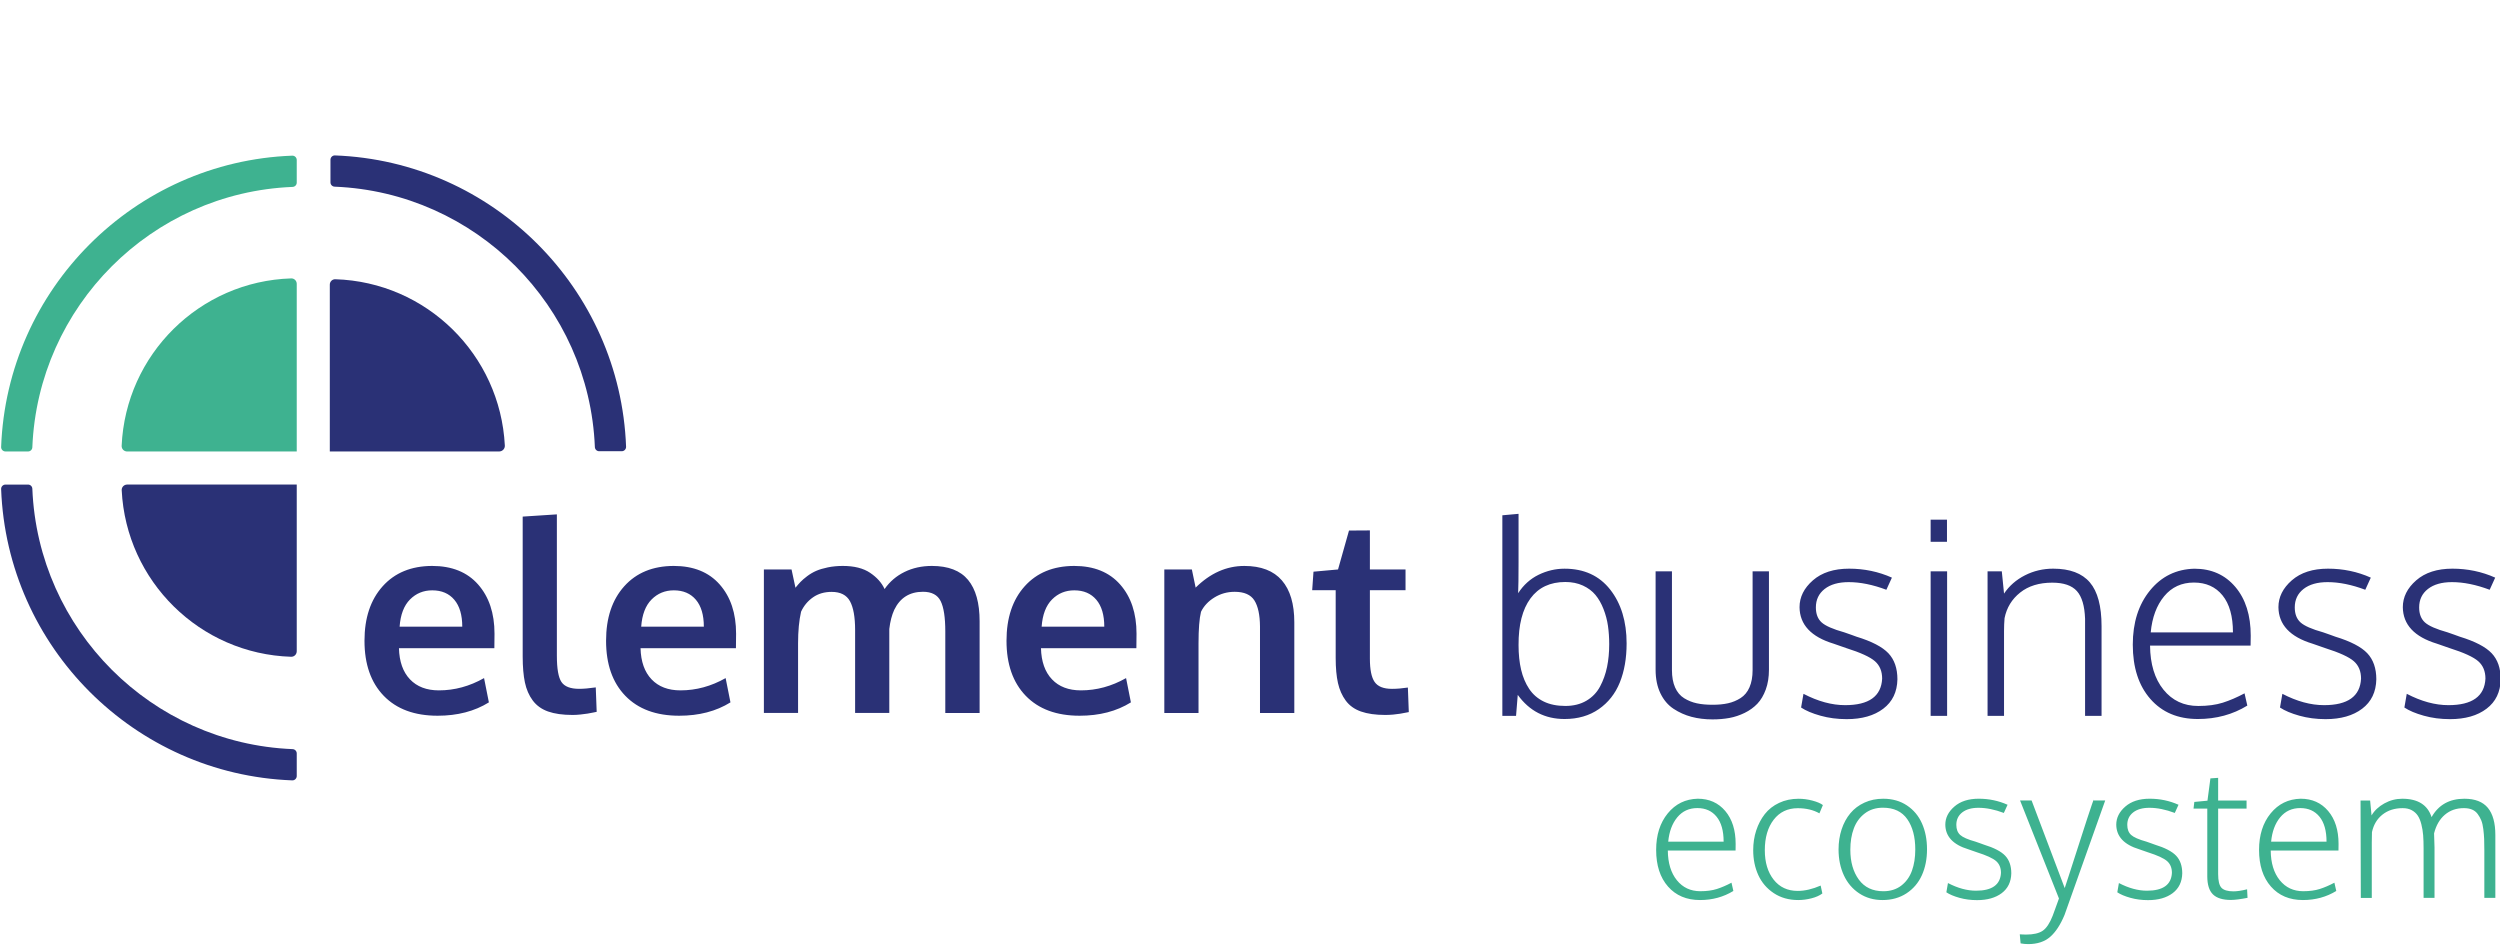 <svg width="362" height="137" viewBox="0 0 362 137" fill="none" xmlns="http://www.w3.org/2000/svg">
<g clip-path="url(#clip0_1989_1045)">
<path d="M226.547 104.113C223.711 104.113 221.453 102.947 219.771 100.618L219.524 103.655H217.54V74.614L219.886 74.403V81.449C219.886 83.6 219.867 85.082 219.827 85.897C220.604 84.699 221.594 83.81 222.793 83.224C223.996 82.639 225.246 82.346 226.544 82.346C229.369 82.346 231.572 83.355 233.157 85.372C234.74 87.39 235.533 89.99 235.533 93.171C235.533 95.308 235.206 97.19 234.551 98.814C233.897 100.437 232.881 101.726 231.508 102.681C230.133 103.634 228.481 104.113 226.547 104.113ZM226.661 102.221C227.832 102.221 228.845 101.971 229.704 101.468C230.564 100.964 231.223 100.278 231.689 99.405C232.154 98.532 232.49 97.592 232.7 96.578C232.91 95.564 233.014 94.467 233.014 93.285C233.014 92.343 232.952 91.457 232.833 90.621C232.713 89.788 232.495 88.974 232.184 88.178C231.872 87.382 231.484 86.703 231.019 86.144C230.553 85.585 229.949 85.133 229.207 84.789C228.462 84.446 227.614 84.273 226.659 84.273C224.459 84.273 222.775 85.066 221.612 86.65C220.45 88.234 219.873 90.485 219.886 93.4C219.886 94.736 220.011 95.928 220.258 96.98C220.506 98.031 220.894 98.952 221.423 99.748C221.95 100.544 222.655 101.153 223.533 101.582C224.408 102.008 225.451 102.221 226.661 102.221ZM247.974 104.169C246.881 104.169 245.865 104.044 244.931 103.797C243.995 103.549 243.128 103.16 242.327 102.631C241.526 102.101 240.893 101.356 240.427 100.387C239.962 99.421 239.731 98.281 239.731 96.969V82.727H242.098V97.028C242.098 98.021 242.25 98.862 242.556 99.548C242.861 100.235 243.3 100.754 243.872 101.106C244.444 101.457 245.056 101.702 245.705 101.84C246.354 101.981 247.11 102.05 247.977 102.05C248.828 102.05 249.581 101.979 250.227 101.832C250.874 101.686 251.48 101.436 252.039 101.079C252.598 100.722 253.029 100.203 253.326 99.522C253.624 98.84 253.776 98.01 253.776 97.031V82.729H256.144V96.972C256.144 98.042 255.992 98.995 255.686 99.836C255.38 100.677 254.973 101.364 254.465 101.899C253.957 102.434 253.342 102.876 252.624 103.227C251.906 103.578 251.166 103.823 250.411 103.962C249.653 104.1 248.841 104.169 247.974 104.169ZM267.401 104.132C266.053 104.132 264.786 103.967 263.603 103.634C262.419 103.304 261.485 102.908 260.799 102.45L261.142 100.464C263.241 101.558 265.252 102.106 267.173 102.106C270.62 102.106 272.408 100.826 272.535 98.268C272.535 97.198 272.19 96.36 271.495 95.748C270.801 95.135 269.412 94.499 267.327 93.839L265.515 93.208C262.246 92.215 260.599 90.453 260.573 87.919C260.573 86.456 261.219 85.159 262.509 84.033C263.799 82.907 265.547 82.343 267.747 82.343C269.947 82.343 272.014 82.777 273.948 83.642L273.147 85.399C271.189 84.662 269.37 84.292 267.689 84.292C266.212 84.292 265.052 84.622 264.206 85.284C263.361 85.947 262.938 86.836 262.938 87.957C262.938 88.899 263.214 89.62 263.768 90.123C264.321 90.626 265.417 91.106 267.058 91.566C267.236 91.617 267.564 91.731 268.04 91.909C268.516 92.088 268.782 92.183 268.832 92.197C271.032 92.87 272.57 93.671 273.44 94.592C274.31 95.513 274.746 96.772 274.746 98.364C274.709 100.198 274.025 101.617 272.695 102.623C271.368 103.629 269.601 104.132 267.401 104.132ZM279.556 78.452V75.244H281.923V78.452H279.556ZM279.556 103.653V82.727H281.942V103.653H279.556ZM287.799 103.653V82.727H289.861L290.185 85.953C290.936 84.832 291.944 83.951 293.21 83.307C294.476 82.663 295.841 82.343 297.304 82.343C299.709 82.343 301.478 83.006 302.608 84.329C303.739 85.652 304.305 87.765 304.305 90.669V103.653H301.919V89.599C301.855 87.741 301.462 86.405 300.736 85.591C300.009 84.776 298.82 84.369 297.168 84.369C295.272 84.369 293.723 84.845 292.521 85.801C291.319 86.756 290.566 87.991 290.26 89.506C290.209 90.105 290.183 90.728 290.183 91.377V103.655H287.799V103.653ZM318.255 104.113C315.366 104.113 313.073 103.147 311.376 101.212C309.679 99.277 308.828 96.655 308.828 93.347C308.828 90.153 309.658 87.536 311.318 85.5C312.978 83.464 315.124 82.412 317.758 82.349C320.213 82.349 322.184 83.227 323.674 84.984C325.164 86.74 325.906 89.096 325.906 92.048C325.906 92.162 325.903 92.394 325.895 92.745C325.887 93.097 325.885 93.341 325.885 93.48H311.326C311.352 96.165 311.999 98.295 313.273 99.868C314.544 101.441 316.223 102.226 318.311 102.226C319.673 102.226 320.854 102.066 321.86 101.75C322.865 101.43 323.913 100.98 325.009 100.395L325.411 102.17C323.299 103.464 320.915 104.113 318.255 104.113ZM311.424 91.569H323.331C323.331 89.24 322.828 87.454 321.823 86.213C320.817 84.973 319.436 84.353 317.681 84.353C315.898 84.353 314.462 85.016 313.369 86.338C312.278 87.661 311.629 89.405 311.424 91.569ZM336.746 104.132C335.397 104.132 334.131 103.967 332.947 103.634C331.763 103.304 330.83 102.908 330.143 102.45L330.487 100.464C332.585 101.558 334.597 102.106 336.517 102.106C339.965 102.106 341.752 100.826 341.88 98.268C341.88 97.198 341.534 96.36 340.84 95.748C340.146 95.135 338.757 94.499 336.671 93.839L334.86 93.208C331.591 92.215 329.944 90.453 329.917 87.919C329.917 86.456 330.564 85.159 331.854 84.033C333.144 82.907 334.892 82.343 337.092 82.343C339.292 82.343 341.359 82.777 343.293 83.642L342.492 85.399C340.534 84.662 338.714 84.292 337.033 84.292C335.557 84.292 334.397 84.622 333.551 85.284C332.705 85.947 332.282 86.836 332.282 87.957C332.282 88.899 332.559 89.62 333.112 90.123C333.666 90.626 334.761 91.106 336.403 91.566C336.581 91.617 336.908 91.731 337.384 91.909C337.861 92.088 338.127 92.183 338.177 92.197C340.377 92.87 341.915 93.671 342.784 94.592C343.654 95.513 344.091 96.772 344.091 98.364C344.053 100.198 343.37 101.617 342.04 102.623C340.712 103.629 338.949 104.132 336.746 104.132ZM354.76 104.132C353.412 104.132 352.145 103.967 350.962 103.634C349.778 103.304 348.844 102.908 348.155 102.45L348.498 100.464C350.597 101.558 352.608 102.106 354.529 102.106C357.977 102.106 359.764 100.826 359.892 98.268C359.892 97.198 359.546 96.36 358.852 95.748C358.157 95.135 356.769 94.499 354.683 93.839L352.872 93.208C349.602 92.215 347.956 90.453 347.929 87.919C347.929 86.456 348.576 85.159 349.866 84.033C351.156 82.907 352.904 82.343 355.104 82.343C357.304 82.343 359.37 82.777 361.304 83.642L360.504 85.399C358.546 84.662 356.726 84.292 355.045 84.292C353.569 84.292 352.409 84.622 351.563 85.284C350.717 85.947 350.294 86.836 350.294 87.957C350.294 88.899 350.571 89.62 351.124 90.123C351.677 90.626 352.773 91.106 354.415 91.566C354.593 91.617 354.92 91.731 355.396 91.909C355.872 92.088 356.138 92.183 356.189 92.197C358.389 92.87 359.926 93.671 360.796 94.592C361.666 95.513 362.102 96.772 362.102 98.364C362.065 100.198 361.382 101.617 360.051 102.623C358.727 103.629 356.96 104.132 354.76 104.132ZM63.363 103.637C60.025 103.637 57.426 102.676 55.566 100.754C53.707 98.832 52.778 96.176 52.778 92.782C52.778 89.479 53.654 86.852 55.407 84.896C57.157 82.942 59.546 81.957 62.57 81.947C65.43 81.947 67.651 82.841 69.231 84.632C70.811 86.424 71.604 88.798 71.604 91.76C71.604 91.976 71.602 92.322 71.594 92.801C71.585 93.28 71.583 93.634 71.583 93.86H57.769C57.819 95.801 58.351 97.305 59.365 98.369C60.378 99.434 61.775 99.966 63.552 99.966C65.821 99.966 68 99.373 70.091 98.188L70.79 101.704C68.713 102.995 66.236 103.637 63.363 103.637ZM57.864 90.741H66.936C66.936 89.051 66.552 87.752 65.784 86.844C65.015 85.936 63.951 85.481 62.589 85.481C61.317 85.481 60.243 85.923 59.367 86.804C58.492 87.685 57.989 89 57.864 90.741ZM82.904 103.525C81.481 103.525 80.3 103.357 79.361 103.025C78.422 102.692 77.683 102.157 77.14 101.428C76.597 100.698 76.219 99.825 76.007 98.819C75.794 97.813 75.685 96.557 75.685 95.055V74.803L80.635 74.481V94.96C80.635 96.826 80.856 98.09 81.298 98.75C81.739 99.41 82.596 99.743 83.867 99.743C84.498 99.743 85.299 99.674 86.267 99.535L86.4 103.073C86.387 103.073 86.232 103.104 85.937 103.168C85.642 103.232 85.357 103.285 85.086 103.328C84.814 103.371 84.471 103.416 84.056 103.461C83.641 103.506 83.258 103.525 82.904 103.525ZM98.344 103.637C95.005 103.637 92.406 102.676 90.547 100.754C88.688 98.832 87.759 96.176 87.759 92.782C87.759 89.479 88.634 86.852 90.387 84.896C92.141 82.939 94.527 81.957 97.551 81.947C100.411 81.947 102.632 82.841 104.212 84.632C105.792 86.424 106.585 88.798 106.585 91.76C106.585 91.976 106.582 92.322 106.574 92.801C106.566 93.28 106.564 93.634 106.564 93.86H92.75C92.8 95.801 93.332 97.305 94.346 98.369C95.359 99.434 96.756 99.966 98.533 99.966C100.802 99.966 102.981 99.373 105.071 98.188L105.771 101.704C103.693 102.995 101.217 103.637 98.344 103.637ZM92.845 90.741H101.916C101.916 89.051 101.533 87.752 100.765 86.844C99.996 85.936 98.932 85.481 97.57 85.481C96.298 85.481 95.224 85.923 94.348 86.804C93.473 87.685 92.97 89 92.845 90.741ZM110.61 103.24V82.458H114.616L115.183 85.106C115.435 84.792 115.677 84.51 115.912 84.265C116.146 84.02 116.465 83.741 116.874 83.432C117.284 83.123 117.718 82.868 118.178 82.665C118.638 82.463 119.205 82.293 119.878 82.154C120.551 82.016 121.274 81.947 122.04 81.947C123.69 81.947 125.012 82.282 125.999 82.95C126.988 83.618 127.683 84.401 128.087 85.295C128.829 84.222 129.795 83.397 130.979 82.817C132.162 82.237 133.479 81.947 134.929 81.947C137.31 81.947 139.057 82.62 140.175 83.969C141.292 85.319 141.848 87.315 141.848 89.964V103.238H136.879V91.438C136.879 89.407 136.655 87.943 136.208 87.041C135.761 86.139 134.908 85.689 133.647 85.689C131.718 85.689 130.332 86.559 129.489 88.297C129.135 89.067 128.896 89.993 128.771 91.076V103.235H123.82V91.209C123.82 89.357 123.575 87.975 123.083 87.068C122.591 86.16 121.703 85.705 120.418 85.705C119.372 85.705 118.471 85.968 117.715 86.498C116.96 87.028 116.385 87.72 115.994 88.577C115.704 89.849 115.56 91.374 115.56 93.152V103.232H110.61V103.24ZM156.327 103.637C152.989 103.637 150.39 102.676 148.53 100.754C146.671 98.832 145.742 96.176 145.742 92.782C145.742 89.479 146.618 86.852 148.371 84.896C150.124 82.939 152.51 81.957 155.534 81.947C158.394 81.947 160.615 82.841 162.195 84.632C163.775 86.424 164.568 88.798 164.568 91.76C164.568 91.976 164.566 92.322 164.558 92.801C164.55 93.28 164.547 93.634 164.547 93.86H150.733C150.783 95.801 151.315 97.305 152.329 98.369C153.342 99.434 154.739 99.966 156.516 99.966C158.785 99.966 160.964 99.373 163.055 98.188L163.754 101.704C161.677 102.995 159.2 103.637 156.327 103.637ZM150.829 90.741H159.9C159.9 89.051 159.517 87.752 158.748 86.844C157.979 85.936 156.915 85.481 155.553 85.481C154.281 85.481 153.207 85.923 152.332 86.804C151.456 87.685 150.954 89 150.829 90.741ZM168.593 103.24V82.458H172.581L173.129 85.087C175.246 82.995 177.595 81.949 180.178 81.949C182.596 81.949 184.408 82.647 185.613 84.039C186.818 85.431 187.416 87.451 187.416 90.099V103.243H182.447V90.706C182.434 89.029 182.162 87.776 181.636 86.943C181.109 86.109 180.154 85.694 178.781 85.694C177.709 85.694 176.73 85.968 175.842 86.517C174.953 87.065 174.307 87.754 173.905 88.588C173.666 89.57 173.546 91.084 173.546 93.126V103.243H168.593V103.24ZM200.589 103.525C199.179 103.525 198.004 103.357 197.064 103.025C196.125 102.692 195.391 102.165 194.862 101.446C194.333 100.728 193.957 99.881 193.737 98.902C193.516 97.922 193.407 96.716 193.407 95.279V85.465H190.004L190.193 82.78L193.747 82.458L195.335 76.823L198.36 76.804V82.458H203.521V85.465H198.36V95.375C198.36 96.951 198.586 98.074 199.041 98.742C199.496 99.41 200.331 99.745 201.555 99.745C202.273 99.745 203.042 99.681 203.861 99.556L203.994 103.112C203.97 103.112 203.816 103.142 203.531 103.198C203.247 103.254 202.978 103.304 202.72 103.349C202.462 103.395 202.132 103.435 201.728 103.472C201.323 103.509 200.94 103.525 200.589 103.525Z" fill="#2A3176"/>
<path d="M246.163 130.326C244.216 130.326 242.673 129.674 241.526 128.369C240.382 127.065 239.811 125.298 239.811 123.067C239.811 120.914 240.369 119.152 241.489 117.778C242.609 116.405 244.053 115.7 245.828 115.654C247.482 115.654 248.81 116.245 249.815 117.43C250.818 118.614 251.321 120.201 251.321 122.191C251.321 122.269 251.318 122.426 251.316 122.66C251.313 122.894 251.31 123.062 251.31 123.155H241.5C241.516 124.965 241.955 126.4 242.811 127.459C243.668 128.518 244.801 129.048 246.206 129.048C247.123 129.048 247.921 128.942 248.597 128.726C249.275 128.51 249.98 128.207 250.72 127.813L250.991 129.011C249.563 129.886 247.953 130.326 246.163 130.326ZM241.558 121.872H249.581C249.581 120.302 249.243 119.099 248.565 118.263C247.887 117.427 246.958 117.009 245.775 117.009C244.575 117.009 243.607 117.456 242.87 118.348C242.133 119.24 241.697 120.413 241.558 121.872ZM260.384 130.326C259.022 130.326 257.838 129.99 256.835 129.322C255.833 128.654 255.088 127.781 254.598 126.703C254.109 125.625 253.864 124.427 253.864 123.107C253.864 122.096 254.01 121.143 254.3 120.251C254.593 119.359 255.005 118.569 255.54 117.885C256.075 117.201 256.766 116.655 257.61 116.259C258.453 115.859 259.395 115.66 260.432 115.66C261.11 115.66 261.783 115.75 262.456 115.931C263.129 116.112 263.629 116.325 263.954 116.575L263.451 117.773C262.568 117.275 261.523 117.028 260.315 117.028C258.849 117.028 257.687 117.584 256.83 118.694C255.974 119.804 255.545 121.279 255.545 123.112C255.545 124.872 255.971 126.293 256.825 127.376C257.679 128.46 258.841 129.003 260.315 129.003C261.344 129.003 262.448 128.745 263.632 128.231L263.877 129.375C263.475 129.676 262.951 129.91 262.307 130.075C261.664 130.24 261.028 130.326 260.384 130.326ZM272.589 130.326C271.312 130.326 270.187 130.004 269.213 129.359C268.24 128.715 267.497 127.842 266.989 126.74C266.481 125.638 266.223 124.393 266.223 123.003C266.223 121.957 266.372 120.986 266.667 120.089C266.963 119.192 267.386 118.417 267.934 117.76C268.482 117.102 269.163 116.589 269.979 116.216C270.793 115.843 271.698 115.657 272.693 115.657C274.012 115.657 275.159 115.982 276.127 116.629C277.095 117.275 277.821 118.146 278.305 119.24C278.79 120.334 279.032 121.579 279.032 122.977C279.032 124.385 278.784 125.636 278.287 126.735C277.789 127.834 277.047 128.705 276.063 129.354C275.073 130.001 273.916 130.326 272.589 130.326ZM272.703 129.051C273.733 129.051 274.6 128.779 275.307 128.234C276.015 127.688 276.528 126.969 276.85 126.078C277.172 125.186 277.332 124.161 277.332 123.003C277.332 121.185 276.946 119.721 276.175 118.617C275.403 117.51 274.227 116.956 272.65 116.956C271.621 116.956 270.745 117.233 270.019 117.786C269.293 118.34 268.766 119.064 268.431 119.961C268.096 120.858 267.928 121.885 267.928 123.043C267.928 124.803 268.338 126.243 269.157 127.366C269.979 128.489 271.16 129.051 272.703 129.051ZM286.283 130.339C285.373 130.339 284.522 130.227 283.724 130.004C282.926 129.78 282.296 129.514 281.833 129.205L282.064 127.866C283.479 128.604 284.833 128.973 286.129 128.973C288.451 128.973 289.656 128.111 289.741 126.386C289.741 125.665 289.507 125.101 289.042 124.688C288.574 124.276 287.637 123.847 286.233 123.403C285.496 123.144 285.089 123.003 285.012 122.977C282.809 122.309 281.697 121.119 281.681 119.413C281.681 118.425 282.117 117.552 282.987 116.794C283.857 116.035 285.033 115.654 286.517 115.654C288.002 115.654 289.393 115.947 290.696 116.53L290.156 117.714C288.837 117.217 287.611 116.969 286.477 116.969C285.483 116.969 284.7 117.193 284.131 117.637C283.562 118.082 283.277 118.683 283.277 119.439C283.277 120.073 283.463 120.56 283.836 120.901C284.208 121.239 284.948 121.563 286.054 121.872C286.174 121.907 286.395 121.984 286.717 122.104C287.039 122.223 287.217 122.287 287.252 122.298C288.736 122.753 289.771 123.291 290.356 123.914C290.941 124.536 291.236 125.383 291.236 126.456C291.21 127.691 290.75 128.646 289.853 129.325C288.957 129.998 287.765 130.339 286.283 130.339ZM293.676 136.706C293.317 136.706 292.952 136.671 292.582 136.602L292.465 135.29C292.492 135.29 292.617 135.295 292.846 135.308C293.072 135.322 293.242 135.327 293.354 135.327C294.434 135.327 295.245 135.143 295.785 134.773C296.325 134.403 296.804 133.685 297.224 132.612C297.275 132.466 297.411 132.098 297.629 131.505C297.847 130.911 298.017 130.445 298.137 130.102L292.505 115.91H294.176L298.972 128.596L299.552 126.82C301.909 119.453 303.119 115.771 303.178 115.779C303.186 115.779 303.183 115.822 303.165 115.907H304.835C302.869 121.43 300.906 126.954 298.946 132.479C298.355 133.903 297.661 134.962 296.863 135.657C296.065 136.352 295.006 136.706 293.676 136.706ZM311.036 130.339C310.126 130.339 309.275 130.227 308.477 130.004C307.679 129.78 307.048 129.514 306.585 129.205L306.817 127.866C308.232 128.604 309.586 128.973 310.882 128.973C313.204 128.973 314.409 128.111 314.494 126.386C314.494 125.665 314.26 125.101 313.794 124.688C313.326 124.276 312.39 123.847 310.985 123.403C310.248 123.144 309.841 123.003 309.764 122.977C307.562 122.309 306.45 121.119 306.434 119.413C306.434 118.425 306.87 117.552 307.74 116.794C308.61 116.035 309.786 115.654 311.27 115.654C312.754 115.654 314.146 115.947 315.449 116.53L314.909 117.714C313.59 117.217 312.363 116.969 311.23 116.969C310.235 116.969 309.453 117.193 308.884 117.637C308.315 118.084 308.03 118.683 308.03 119.439C308.03 120.073 308.216 120.56 308.589 120.901C308.961 121.239 309.7 121.563 310.807 121.872C310.927 121.907 311.148 121.984 311.469 122.104C311.791 122.223 311.97 122.287 312.004 122.298C313.489 122.753 314.523 123.291 315.109 123.914C315.694 124.536 315.989 125.383 315.989 126.456C315.962 127.691 315.502 128.646 314.606 129.325C313.709 129.998 312.52 130.339 311.036 130.339ZM323.033 130.312C321.849 130.312 320.985 130.044 320.437 129.509C319.889 128.973 319.615 128.1 319.615 126.889V117.086H317.622L317.739 116.12L319.641 115.939L320.067 112.71L321.187 112.633V115.915H325.302V117.086H321.187V126.557C321.187 127.552 321.349 128.218 321.676 128.558C322.001 128.896 322.576 129.067 323.4 129.067C323.932 129.067 324.592 128.968 325.379 128.771L325.443 130.006C324.4 130.209 323.6 130.312 323.033 130.312ZM333.464 130.326C331.516 130.326 329.973 129.674 328.827 128.369C327.683 127.065 327.111 125.298 327.111 123.067C327.111 120.914 327.67 119.152 328.79 117.778C329.91 116.405 331.354 115.7 333.128 115.654C334.783 115.654 336.11 116.245 337.116 117.43C338.119 118.614 338.622 120.201 338.622 122.191C338.622 122.269 338.619 122.426 338.616 122.66C338.614 122.894 338.611 123.062 338.611 123.155H328.8C328.816 124.965 329.255 126.4 330.112 127.459C330.968 128.518 332.102 129.048 333.506 129.048C334.424 129.048 335.222 128.942 335.898 128.726C336.576 128.51 337.281 128.207 338.02 127.813L338.292 129.011C336.861 129.886 335.254 130.326 333.464 130.326ZM328.859 121.872H336.882C336.882 120.302 336.544 119.099 335.866 118.263C335.187 117.427 334.259 117.009 333.075 117.009C331.875 117.009 330.907 117.456 330.17 118.348C329.433 119.24 328.997 120.413 328.859 121.872ZM341.846 130.017C341.819 121.491 341.806 116.791 341.806 115.915H343.194L343.399 118.076C343.812 117.374 344.426 116.794 345.245 116.338C346.065 115.883 346.932 115.657 347.85 115.657C350.105 115.657 351.518 116.546 352.093 118.321C353.095 116.546 354.678 115.657 356.838 115.657C358.381 115.657 359.514 116.096 360.241 116.975C360.964 117.853 361.326 119.165 361.326 120.906V130.014H359.732V123.118C359.732 122.466 359.724 121.92 359.706 121.483C359.687 121.047 359.647 120.571 359.583 120.054C359.52 119.538 359.421 119.12 359.288 118.792C359.155 118.465 358.982 118.159 358.767 117.866C358.551 117.573 358.277 117.36 357.945 117.222C357.61 117.084 357.216 117.017 356.761 117.017C355.681 117.017 354.766 117.337 354.016 117.975C353.266 118.614 352.744 119.514 352.454 120.672C352.47 121.547 352.494 122.223 352.518 122.705V130.014H350.935V122.836C350.935 122.106 350.914 121.473 350.872 120.938C350.829 120.403 350.744 119.876 350.613 119.362C350.483 118.848 350.31 118.428 350.092 118.1C349.874 117.776 349.581 117.512 349.217 117.315C348.852 117.118 348.416 117.02 347.911 117.02C346.746 117.02 345.769 117.331 344.985 117.951C344.2 118.572 343.692 119.421 343.46 120.493C343.444 120.845 343.434 121.348 343.434 122V130.017H341.846Z" fill="#3EB290"/>
<path d="M48.501 22.505C48.147 22.492 47.852 22.779 47.852 23.136V26.41C47.852 26.745 48.118 27.017 48.453 27.03C68.867 27.855 85.312 44.31 86.137 64.736C86.142 64.897 86.21 65.05 86.325 65.162C86.441 65.274 86.596 65.337 86.757 65.338H90.029C90.382 65.338 90.67 65.042 90.656 64.688C89.808 41.811 71.365 23.357 48.501 22.505Z" fill="#2A3176"/>
<path d="M42.319 22.54C42.673 22.527 42.968 22.814 42.968 23.171V26.445C42.968 26.78 42.702 27.052 42.367 27.065C21.953 27.89 5.508 44.345 4.683 64.771C4.678 64.932 4.61 65.084 4.495 65.197C4.379 65.309 4.224 65.372 4.063 65.372H0.791C0.438 65.372 0.15 65.077 0.164 64.723C1.009 41.845 19.455 23.392 42.319 22.54Z" fill="#3EB290"/>
<path d="M42.319 112.998C42.673 113.011 42.968 112.724 42.968 112.367V109.093C42.968 108.758 42.702 108.487 42.367 108.473C21.953 107.648 5.508 91.194 4.683 70.768C4.678 70.606 4.61 70.454 4.495 70.342C4.379 70.229 4.224 70.166 4.063 70.166H0.791C0.438 70.166 0.15 70.462 0.164 70.816C1.009 93.693 19.455 112.146 42.319 112.998Z" fill="#2A3176"/>
<path d="M42.968 65.372V41.1C42.968 40.661 42.606 40.296 42.167 40.312C28.898 40.725 18.202 51.326 17.614 64.558C17.595 65.005 17.96 65.375 18.407 65.375H42.968V65.372Z" fill="#3EB290"/>
<path d="M17.622 70.983C18.271 84.15 28.936 94.685 42.157 95.1C42.604 95.114 42.968 94.746 42.968 94.299V70.163H18.415C17.965 70.163 17.598 70.536 17.622 70.983ZM73.1 64.52C72.434 51.358 61.765 40.839 48.546 40.434C48.113 40.421 47.756 40.778 47.756 41.214V65.372H72.278C72.743 65.372 73.123 64.986 73.1 64.52Z" fill="#2A3176"/>
</g>
<defs>
<clipPath id="clip0_1989_1045">
<rect width="362" height="137" fill="white"/>
</clipPath>
</defs>
</svg>
